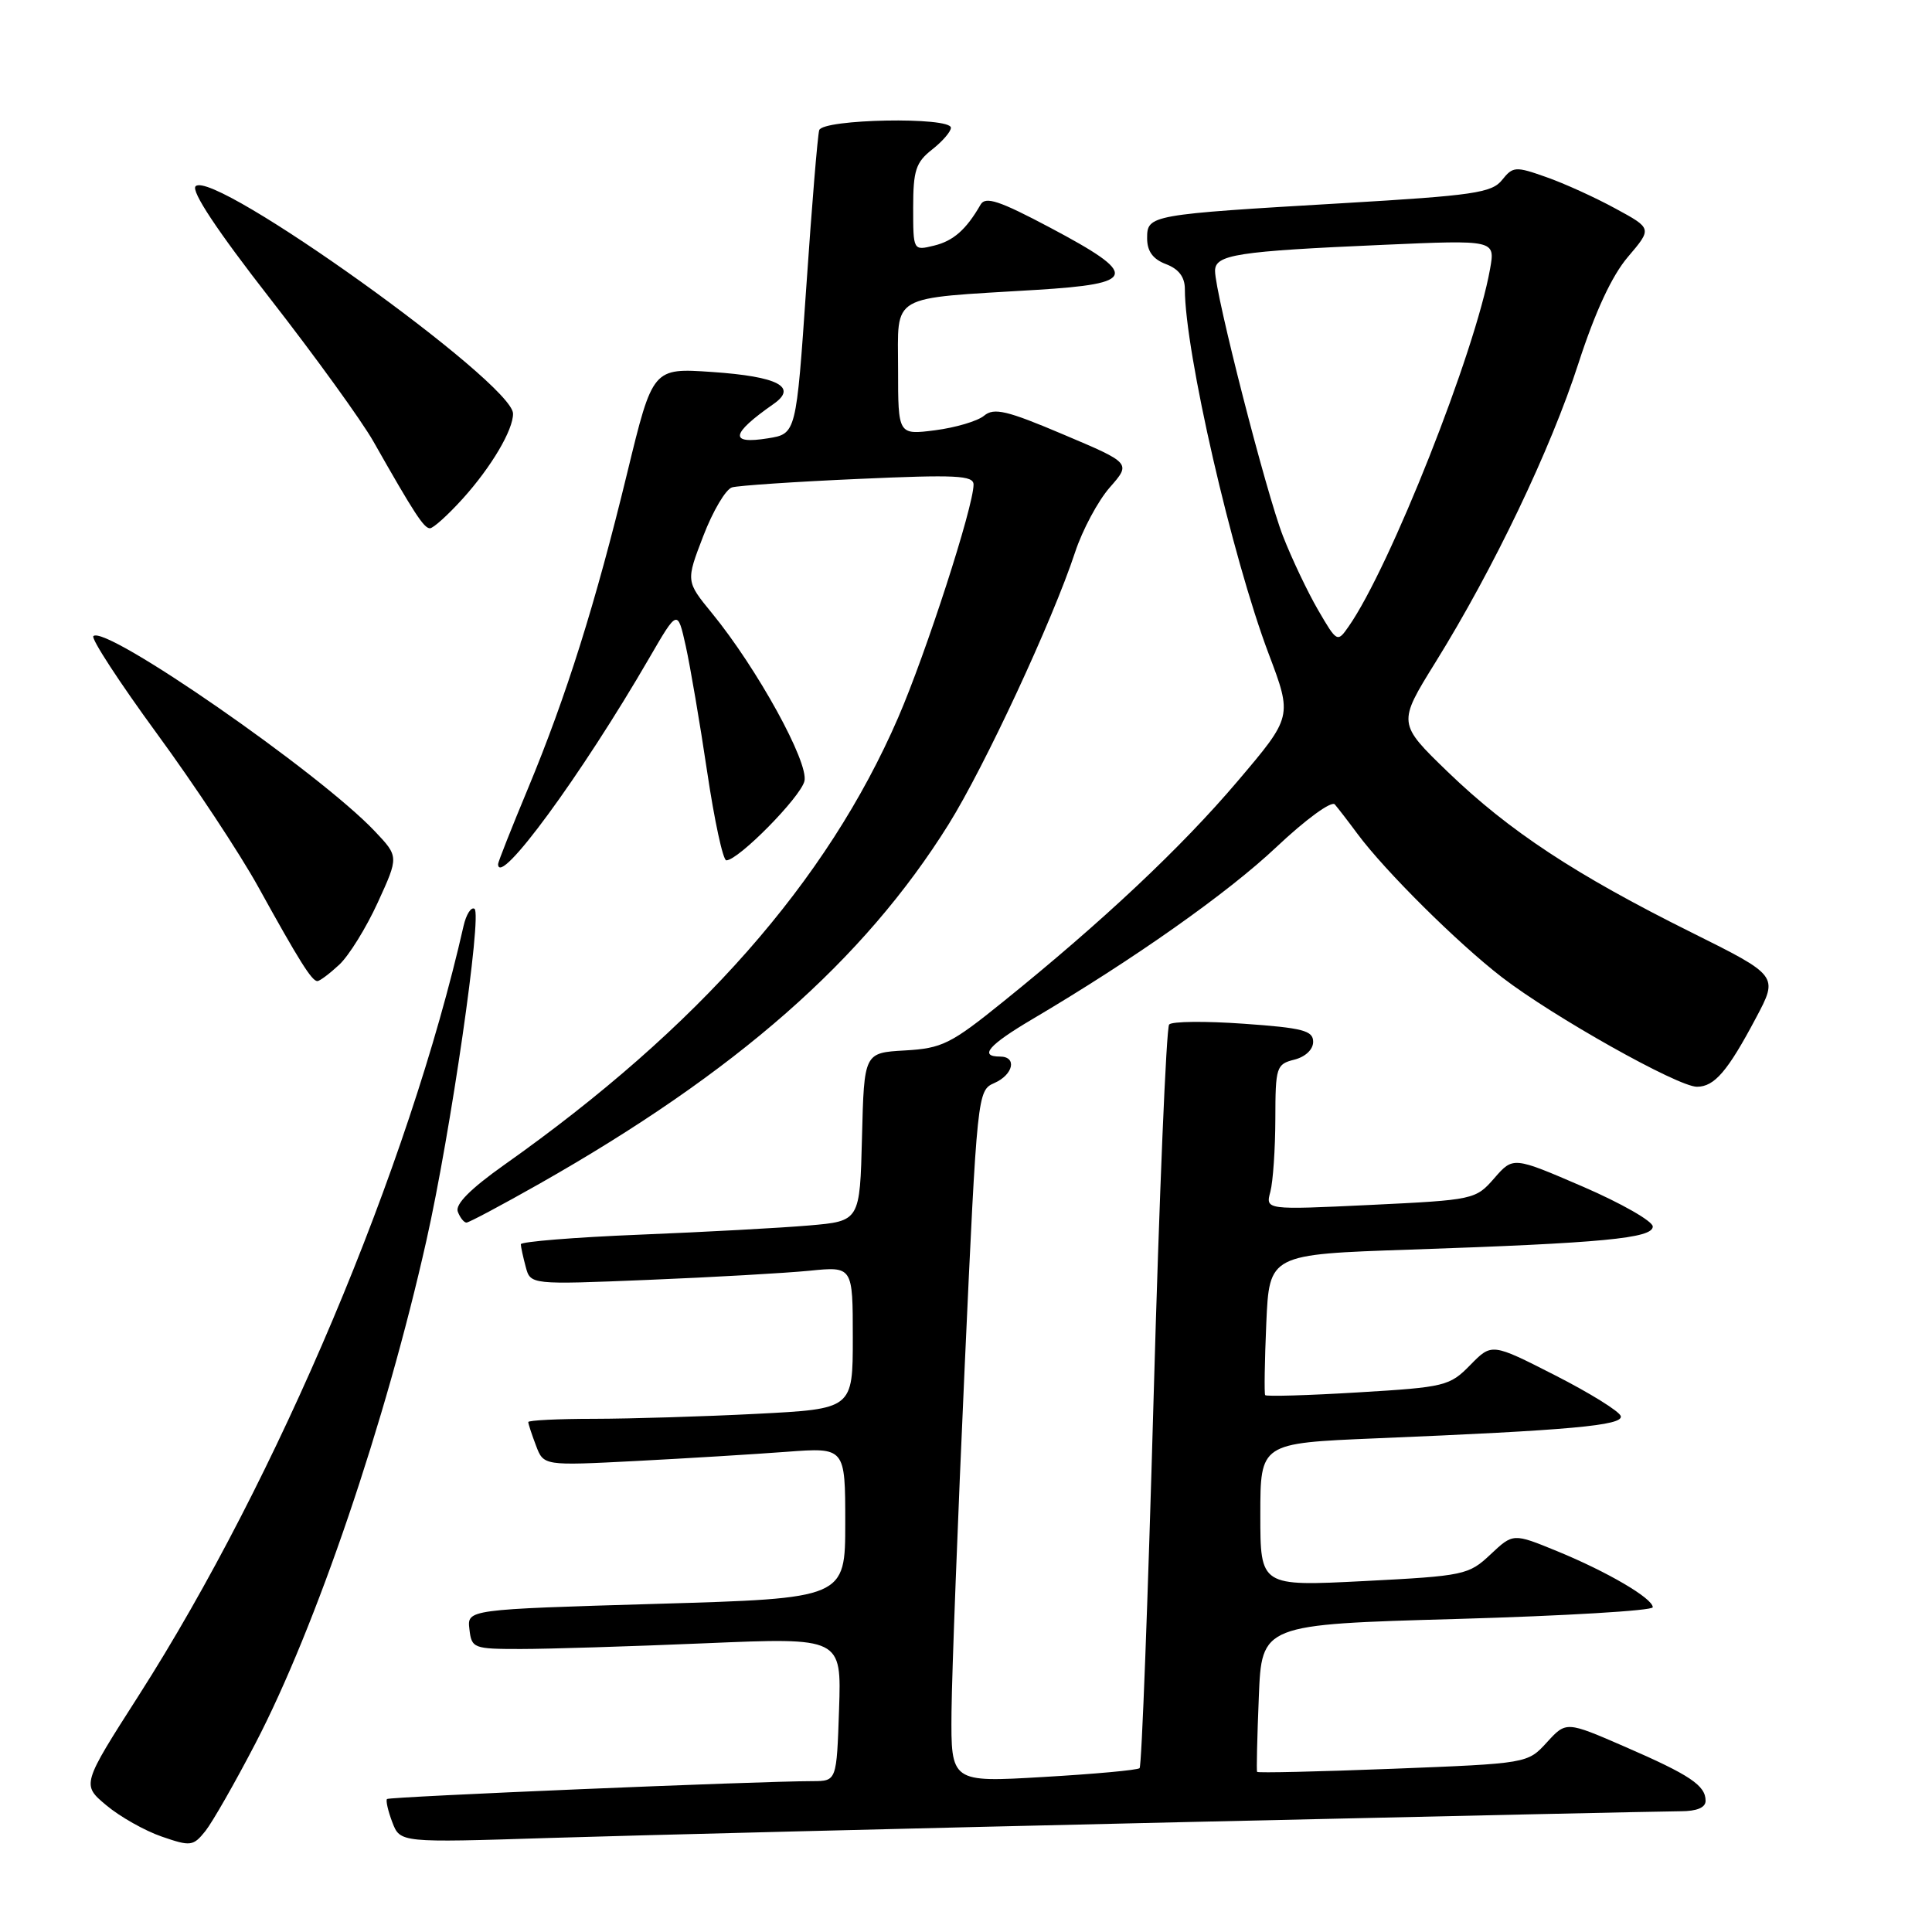 <?xml version="1.0" encoding="UTF-8" standalone="no"?>
<!DOCTYPE svg PUBLIC "-//W3C//DTD SVG 1.1//EN" "http://www.w3.org/Graphics/SVG/1.1/DTD/svg11.dtd" >
<svg xmlns="http://www.w3.org/2000/svg" xmlns:xlink="http://www.w3.org/1999/xlink" version="1.1" viewBox="0 0 256 256">
 <g >
 <path fill="currentColor"
d=" M 33.85 231.00 C 41.87 215.59 51.10 188.45 56.50 164.38 C 59.72 150.07 63.91 121.07 62.87 120.42 C 62.42 120.14 61.77 121.17 61.42 122.71 C 54.15 154.74 36.80 195.85 18.40 224.63 C 10.82 236.48 10.82 236.48 14.10 239.22 C 15.90 240.73 19.20 242.59 21.44 243.36 C 25.26 244.68 25.60 244.63 27.21 242.63 C 28.14 241.46 31.14 236.22 33.85 231.00 Z  M 155.93 241.46 C 190.82 240.66 220.86 240.00 222.68 240.00 C 224.83 240.00 226.00 239.52 226.00 238.62 C 226.00 236.58 223.94 235.20 215.31 231.45 C 207.53 228.07 207.53 228.07 204.97 230.87 C 202.41 233.67 202.41 233.67 184.57 234.37 C 174.76 234.75 166.66 234.94 166.57 234.78 C 166.48 234.63 166.58 230.17 166.80 224.87 C 167.18 215.25 167.18 215.25 193.09 214.52 C 207.34 214.11 219.00 213.42 219.00 212.97 C 219.00 211.79 212.99 208.27 206.31 205.53 C 200.50 203.15 200.50 203.15 197.50 205.97 C 194.61 208.69 194.02 208.82 180.75 209.50 C 167.00 210.20 167.00 210.20 167.00 200.72 C 167.00 191.23 167.00 191.23 182.25 190.59 C 208.13 189.52 215.12 188.88 214.76 187.64 C 214.58 187.01 210.66 184.58 206.05 182.23 C 197.67 177.96 197.67 177.96 194.82 180.87 C 192.09 183.66 191.49 183.81 179.94 184.50 C 173.31 184.90 167.78 185.06 167.64 184.86 C 167.51 184.66 167.57 180.38 167.79 175.35 C 168.19 166.21 168.19 166.21 186.85 165.58 C 212.39 164.71 219.00 164.08 219.00 162.52 C 219.00 161.82 214.84 159.44 209.75 157.24 C 200.50 153.25 200.50 153.25 198.00 156.12 C 195.53 158.95 195.31 159.00 181.59 159.66 C 167.68 160.32 167.68 160.32 168.33 157.91 C 168.68 156.58 168.98 152.25 168.99 148.27 C 169.00 141.39 169.12 141.01 171.50 140.41 C 172.97 140.04 174.00 139.07 174.00 138.04 C 174.00 136.56 172.63 136.20 164.80 135.65 C 159.74 135.29 155.30 135.33 154.92 135.75 C 154.54 136.16 153.61 158.40 152.86 185.17 C 152.11 211.93 151.28 234.04 151.00 234.29 C 150.72 234.55 144.99 235.07 138.25 235.46 C 126.00 236.18 126.00 236.18 126.08 226.84 C 126.13 221.70 126.92 201.07 127.83 181.00 C 129.48 144.85 129.52 144.49 131.75 143.51 C 134.28 142.40 134.80 140.00 132.50 140.00 C 129.68 140.00 131.00 138.47 136.75 135.07 C 150.22 127.12 162.67 118.34 169.14 112.23 C 173.01 108.58 176.43 106.08 176.87 106.59 C 177.30 107.09 178.66 108.85 179.88 110.50 C 183.54 115.43 193.13 124.95 199.00 129.48 C 205.74 134.68 222.33 144.00 224.85 144.00 C 227.17 144.00 228.92 141.96 232.67 134.89 C 235.65 129.29 235.65 129.29 224.08 123.53 C 208.73 115.89 199.95 110.10 191.86 102.30 C 185.19 95.85 185.19 95.85 190.20 87.77 C 197.92 75.33 205.46 59.57 209.15 48.15 C 211.38 41.28 213.58 36.54 215.71 34.04 C 218.92 30.27 218.92 30.27 214.05 27.63 C 211.38 26.17 207.25 24.29 204.87 23.46 C 200.81 22.02 200.47 22.05 199.03 23.85 C 197.68 25.55 195.22 25.91 178.00 26.92 C 152.29 28.43 152.00 28.48 152.00 31.57 C 152.00 33.29 152.76 34.34 154.50 35.00 C 156.19 35.64 157.00 36.71 157.00 38.30 C 157.00 46.57 163.24 73.75 168.10 86.62 C 171.25 94.96 171.25 94.96 164.00 103.50 C 156.53 112.30 146.15 122.06 132.90 132.75 C 125.97 138.35 124.82 138.91 119.90 139.19 C 114.50 139.50 114.50 139.50 114.22 150.65 C 113.94 161.80 113.94 161.80 107.22 162.38 C 103.52 162.70 93.41 163.25 84.75 163.60 C 76.09 163.95 69.01 164.53 69.01 164.87 C 69.02 165.22 69.31 166.56 69.66 167.86 C 70.29 170.23 70.29 170.23 85.90 169.59 C 94.48 169.24 104.09 168.69 107.25 168.38 C 113.00 167.80 113.00 167.80 113.00 177.25 C 113.00 186.69 113.00 186.69 100.25 187.34 C 93.24 187.70 83.56 187.99 78.75 188.00 C 73.94 188.00 70.00 188.20 70.00 188.43 C 70.00 188.67 70.46 190.07 71.02 191.54 C 72.03 194.22 72.03 194.22 84.27 193.59 C 91.00 193.24 99.99 192.69 104.25 192.37 C 112.00 191.79 112.00 191.79 112.00 201.79 C 112.00 211.79 112.00 211.79 86.95 212.52 C 61.89 213.26 61.89 213.26 62.20 215.88 C 62.49 218.41 62.73 218.50 69.00 218.50 C 72.58 218.50 83.60 218.16 93.50 217.74 C 111.50 216.98 111.50 216.98 111.18 226.49 C 110.86 236.00 110.86 236.00 107.68 236.01 C 100.30 236.02 51.59 238.07 51.28 238.38 C 51.10 238.57 51.41 239.95 51.98 241.45 C 53.02 244.17 53.02 244.17 72.76 243.54 C 83.62 243.20 121.04 242.26 155.93 241.46 Z  M 71.45 156.87 C 97.58 142.05 114.45 127.24 125.70 109.22 C 130.47 101.57 139.47 82.23 142.46 73.16 C 143.43 70.22 145.49 66.37 147.05 64.59 C 149.88 61.37 149.88 61.37 140.92 57.58 C 133.41 54.39 131.71 53.99 130.40 55.08 C 129.54 55.80 126.62 56.66 123.92 57.01 C 119.00 57.64 119.00 57.64 119.00 48.91 C 119.00 38.82 117.61 39.61 137.30 38.41 C 150.75 37.59 151.00 36.45 139.12 30.15 C 132.43 26.60 130.58 25.99 129.94 27.10 C 128.02 30.44 126.32 31.93 123.75 32.55 C 121.00 33.22 121.00 33.22 121.00 27.50 C 121.00 22.60 121.35 21.51 123.50 19.82 C 124.88 18.74 126.00 17.44 126.00 16.93 C 126.00 15.45 109.01 15.76 108.55 17.25 C 108.34 17.94 107.57 27.27 106.84 37.99 C 105.50 57.48 105.50 57.48 101.75 58.08 C 96.58 58.91 96.81 57.51 102.50 53.53 C 105.74 51.27 103.09 49.89 94.36 49.29 C 86.49 48.75 86.49 48.75 83.12 62.62 C 78.91 79.97 75.04 92.26 69.96 104.48 C 67.78 109.71 66.00 114.22 66.00 114.49 C 66.00 117.76 77.02 102.74 86.06 87.14 C 89.78 80.73 89.78 80.73 90.87 85.62 C 91.46 88.30 92.74 95.79 93.70 102.25 C 94.66 108.71 95.80 114.00 96.24 114.00 C 97.83 114.00 106.05 105.66 106.59 103.51 C 107.20 101.06 100.35 88.60 94.35 81.26 C 90.88 77.02 90.88 77.02 93.19 71.02 C 94.46 67.71 96.17 64.82 97.00 64.58 C 97.83 64.34 105.36 63.83 113.75 63.46 C 126.67 62.88 129.00 62.99 129.00 64.21 C 129.00 67.12 122.70 86.58 119.00 95.11 C 109.60 116.80 92.55 136.16 66.80 154.36 C 62.33 157.53 60.29 159.58 60.66 160.55 C 60.96 161.35 61.48 162.00 61.81 162.00 C 62.13 162.00 66.47 159.69 71.45 156.87 Z  M 44.95 127.83 C 46.23 126.64 48.53 122.93 50.06 119.58 C 52.84 113.50 52.84 113.50 49.67 110.15 C 42.34 102.39 13.95 82.72 12.37 84.29 C 12.05 84.62 15.83 90.42 20.78 97.19 C 25.74 103.96 31.78 113.10 34.21 117.50 C 39.64 127.33 41.32 130.00 42.05 130.00 C 42.37 130.00 43.67 129.02 44.95 127.83 Z  M 61.33 66.06 C 65.10 61.88 68.01 56.96 67.98 54.80 C 67.92 50.71 28.28 22.32 25.92 24.68 C 25.29 25.31 28.76 30.55 35.80 39.58 C 41.76 47.23 47.92 55.75 49.48 58.50 C 54.89 68.04 56.17 70.00 56.97 70.00 C 57.41 70.00 59.37 68.23 61.33 66.06 Z  M 174.66 80.84 C 173.27 78.45 171.18 74.05 170.01 71.06 C 167.79 65.39 161.00 38.88 161.00 35.89 C 161.00 33.74 163.85 33.29 183.32 32.44 C 198.13 31.79 198.13 31.79 197.44 35.64 C 195.49 46.63 184.18 75.19 178.69 83.03 C 177.21 85.15 177.15 85.12 174.66 80.84 Z "/>
</g>
</svg>